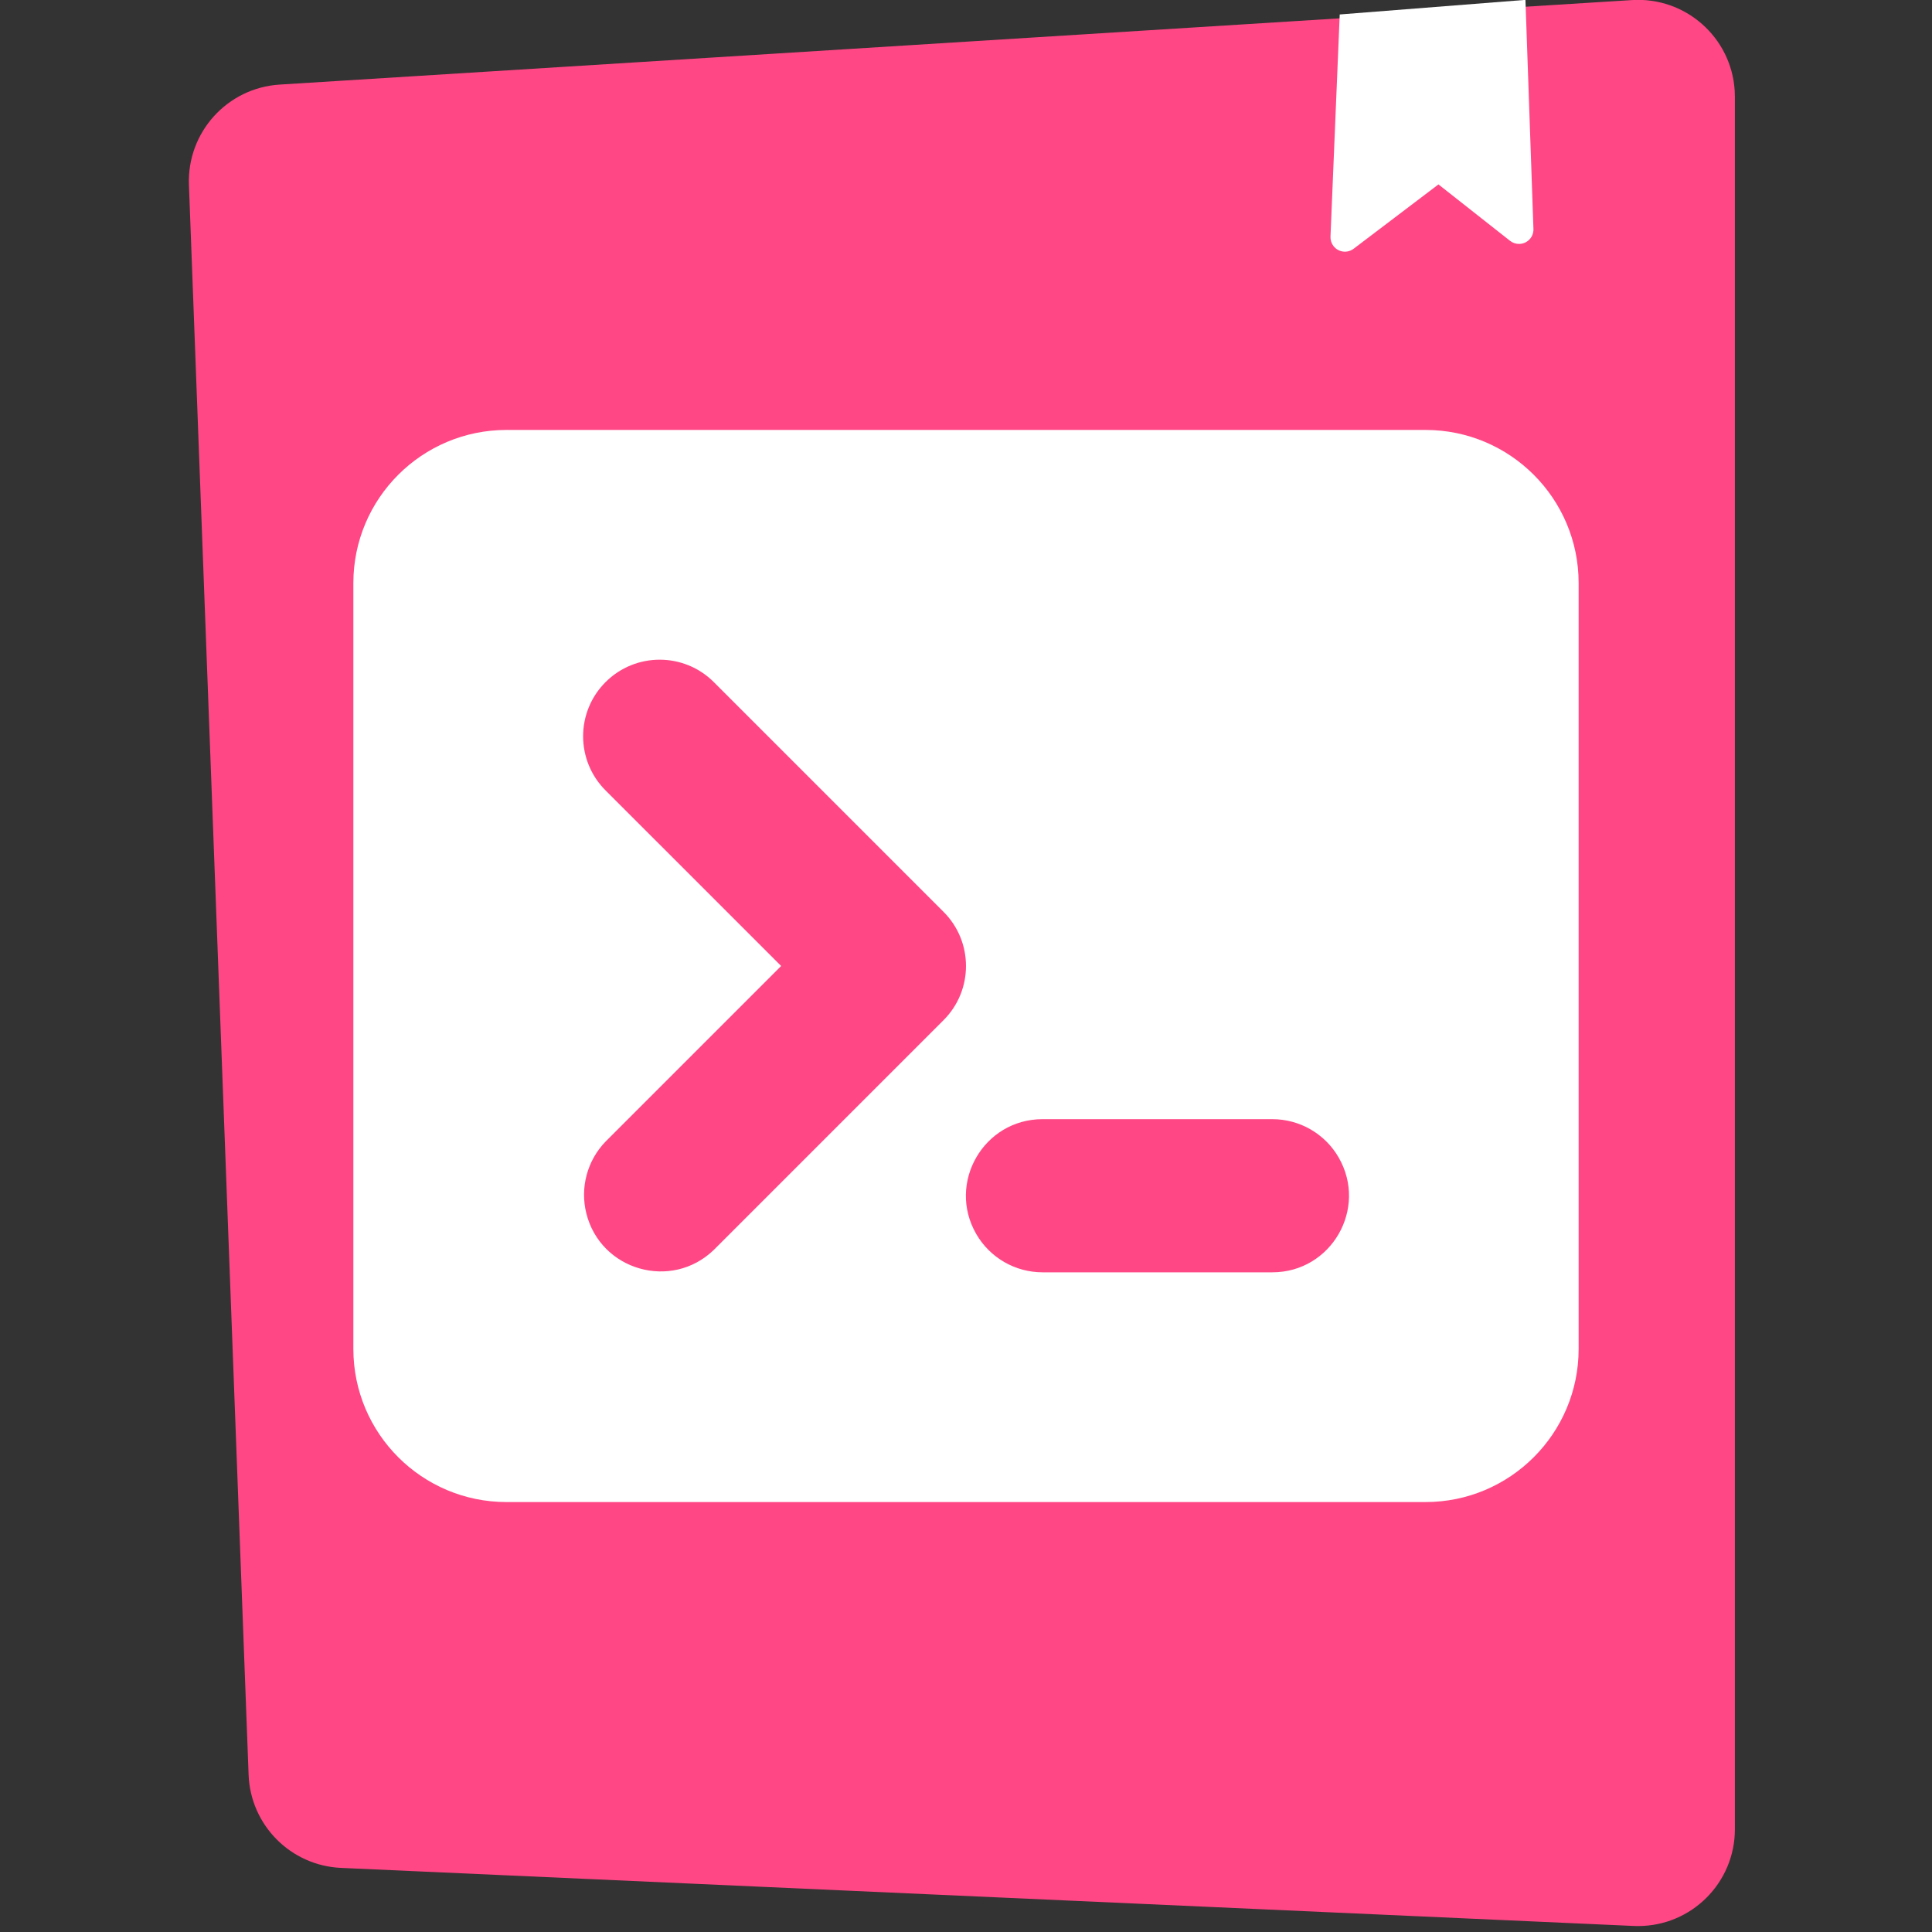 <svg viewBox="0 0 500 500" xmlns="http://www.w3.org/2000/svg">
  <rect x="0" y="0" width="500" height="500" fill="#333333" stroke="none"/>
  <defs>
    <path d="M9.872,293.324 L0.011,30.573 C-0.314,21.896 6.339,14.541 15.006,14 L238.494,0.032 C247.316,-0.52 254.915,6.185 255.466,15.007 C255.487,15.339 255.497,15.672 255.497,16.005 L255.497,302.319 C255.497,311.158 248.332,318.323 239.493,318.323 C239.253,318.323 239.014,318.318 238.775,318.307 L25.148,308.712 C16.828,308.339 10.185,301.647 9.872,293.324 L9.872,293.324 Z" id="path-1"></path>
  </defs>
  <g transform="matrix(1.566, 0, 0, 1.566, 48.879, -0.033)">
    <path d="M9.872,293.324 L0.011,30.573 C-0.314,21.896 6.339,14.541 15.006,14 L238.494,0.032 C247.316,-0.52 254.915,6.185 255.466,15.007 C255.487,15.339 255.497,15.672 255.497,16.005 L255.497,302.319 C255.497,311.158 248.332,318.323 239.493,318.323 C239.253,318.323 239.014,318.318 238.775,318.307 L25.148,308.712 C16.828,308.339 10.185,301.647 9.872,293.324 L9.872,293.324 Z" transform="matrix(1, 0, 0, 1, 0, 0)" fill="#FF4785" fill-rule="nonzero"></path>
    <path d="M 188.665 39.127 L 190.192 2.411 L 220.884 0 L 222.206 37.863 C 222.252 39.181 221.221 40.287 219.903 40.333 C 219.339 40.352 218.786 40.172 218.342 39.822 L 206.507 30.498 L 192.494 41.128 C 191.443 41.925 189.945 41.72 189.149 40.669 C 188.813 40.227 188.642 39.682 188.665 39.127 Z" fill="#FFFFFF" fill-rule="nonzero" mask="url(#mask-2)"></path>
  </g>
  <path fill-rule="evenodd" d="M 91.45 150.905 C 91.45 129.014 109.196 111.268 131.088 111.268 L 368.914 111.268 C 390.806 111.268 408.551 129.014 408.551 150.905 L 408.551 349.094 C 408.551 370.986 390.806 388.732 368.914 388.732 L 131.088 388.732 C 109.196 388.732 91.45 370.986 91.45 349.094 L 91.45 150.905 Z M 156.714 176.531 C 164.453 168.794 177 168.794 184.738 176.531 L 244.194 235.988 C 251.931 243.726 251.931 256.273 244.194 264.012 L 184.738 323.469 C 173.763 334.066 155.432 328.812 151.74 314.01 C 150.086 307.377 151.966 300.361 156.714 295.444 L 202.159 249.999 L 156.714 204.555 C 148.977 196.815 148.977 184.27 156.714 176.531 Z M 269.82 289.638 C 254.563 289.638 245.029 306.153 252.655 319.366 C 256.197 325.497 262.739 329.275 269.82 329.275 L 329.277 329.275 C 344.533 329.275 354.068 312.76 346.439 299.546 C 342.899 293.415 336.358 289.638 329.277 289.638 L 269.82 289.638 Z" clip-rule="evenodd" style="fill: rgb(255, 255, 255);"></path>
</svg>